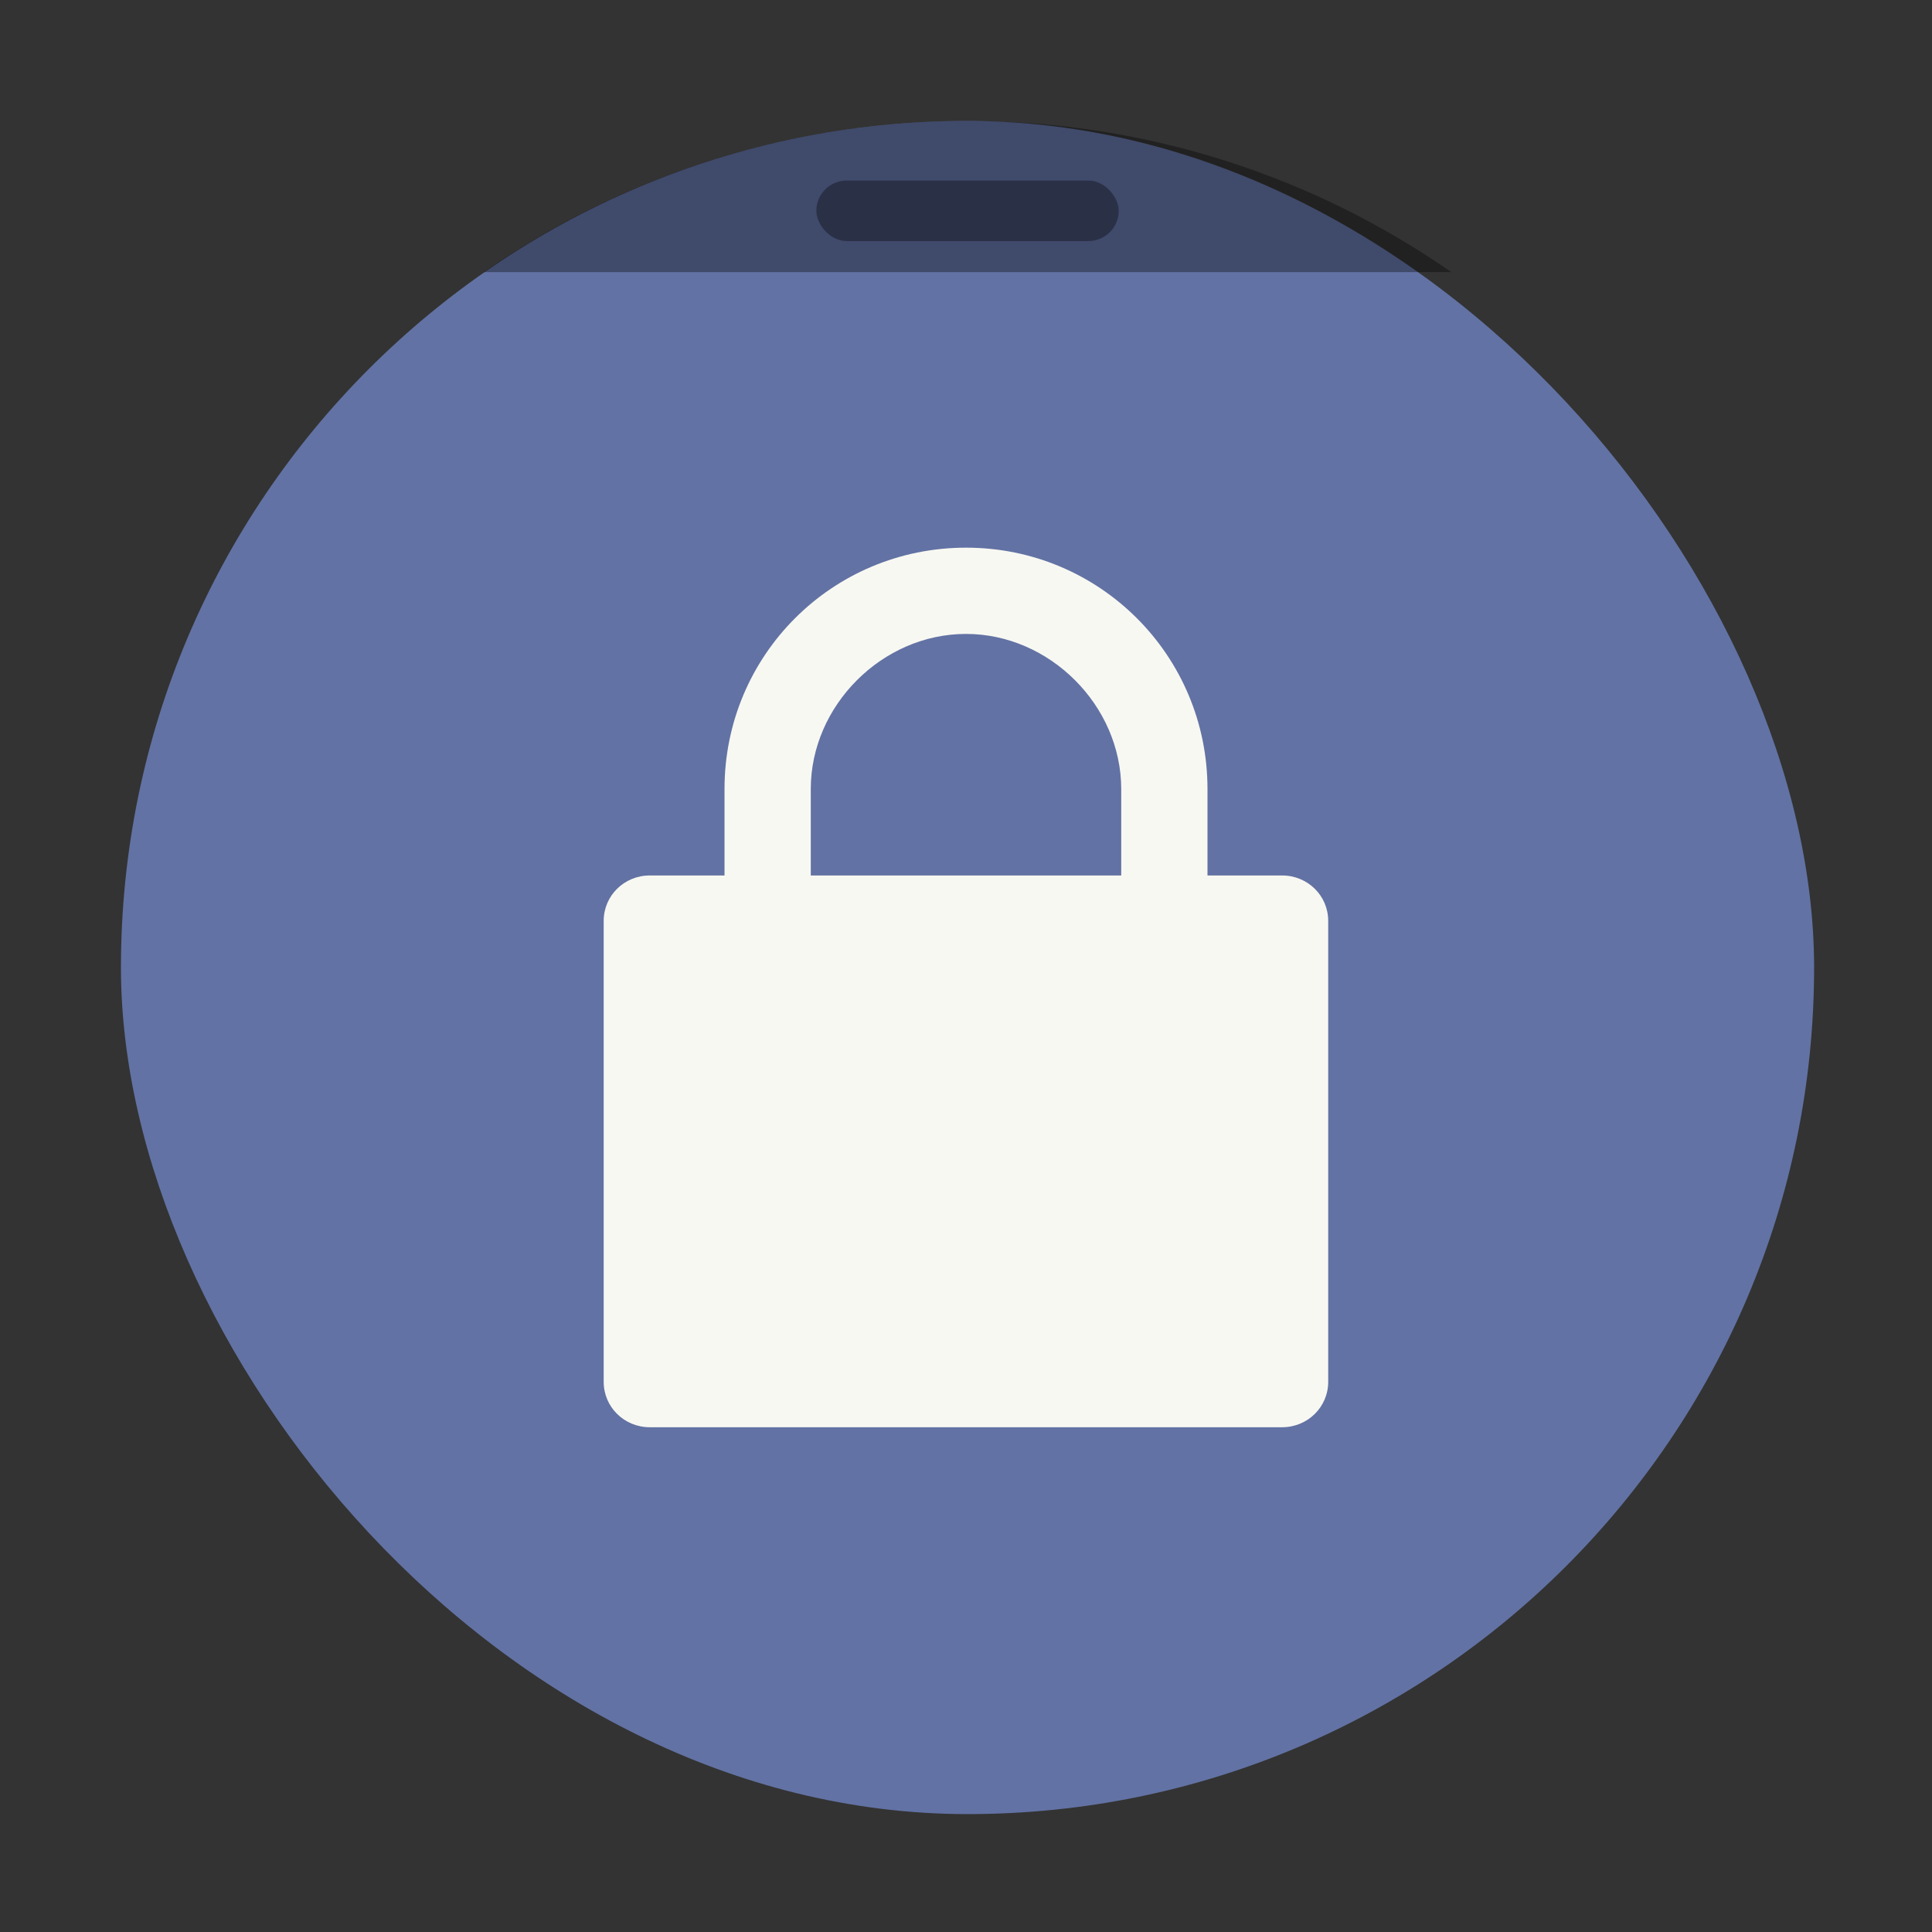 <?xml version="1.0" encoding="UTF-8" standalone="no"?>
<svg
   width="64"
   height="64"
   version="1.1"
   viewBox="0 0 16.933 16.933"
   id="svg12"
   sodipodi:docname="preferences-desktop-screensaver.svg"
   inkscape:version="1.2.2 (b0a8486541, 2022-12-01)"
   xmlns:inkscape="http://www.inkscape.org/namespaces/inkscape"
   xmlns:sodipodi="http://sodipodi.sourceforge.net/DTD/sodipodi-0.dtd"
   xmlns="http://www.w3.org/2000/svg"
   xmlns:svg="http://www.w3.org/2000/svg">
  <rect x="0" y="0" width="16.933" height="16.933" fill="#333333" stroke="none"/>
  <defs
     id="defs16" />
  <sodipodi:namedview
     id="namedview14"
     pagecolor="#505050"
     bordercolor="#eeeeee"
     borderopacity="1"
     inkscape:showpageshadow="0"
     inkscape:pageopacity="0"
     inkscape:pagecheckerboard="0"
     inkscape:deskcolor="#505050"
     showgrid="false"
     inkscape:zoom="15.921875"
     inkscape:cx="29.895976"
     inkscape:cy="32.031403"
     inkscape:window-width="2560"
     inkscape:window-height="1361"
     inkscape:window-x="0"
     inkscape:window-y="0"
     inkscape:window-maximized="1"
     inkscape:current-layer="svg12" />
  <g
     transform="scale(.265)"
     id="g8">
    <rect
       x="4"
       y="4"
       width="55.999"
       height="55.999"
       ry="28"
       fill="#86aeff"
       stroke-width="3.92"
       style="paint-order:stroke markers fill;fill:#6272a4"
       id="rect2" />
    <path
       d="m32 4c-5.96 0-11.47 1.849-16 5h32c-4.53-3.151-10.04-5-16-5z"
       opacity=".35"
       stroke-width="6.809"
       style="paint-order:stroke markers fill"
       id="path4" />
    <rect
       x="27"
       y="5.972"
       width="10"
       height="2"
       ry="1.002"
       opacity=".35"
       stroke-width="3.78"
       style="paint-order:stroke markers fill"
       id="rect6" />
  </g>
  <path
     d="m8.467 4.8c-1.173 0-2.117 0.943-2.117 2.115v0.758h-0.655c-0.224 0-0.404 0.177-0.404 0.398v4.04c0 0.221 0.18 0.398 0.404 0.398h5.542c0.224 0 0.404-0.177 0.404-0.398v-4.04c0-0.221-0.18-0.398-0.404-0.398h-0.654v-0.758c0-1.171-0.945-2.115-2.116-2.115zm0 0.756c0.732 0 1.36 0.627 1.36 1.36v0.757h-2.721v-0.758c0-0.732 0.627-1.359 1.36-1.359z"
     fill="#f8f8f2"
     stroke-width="1.5"
     id="path10"
     style="fill:#f8f8f2" />
</svg>
